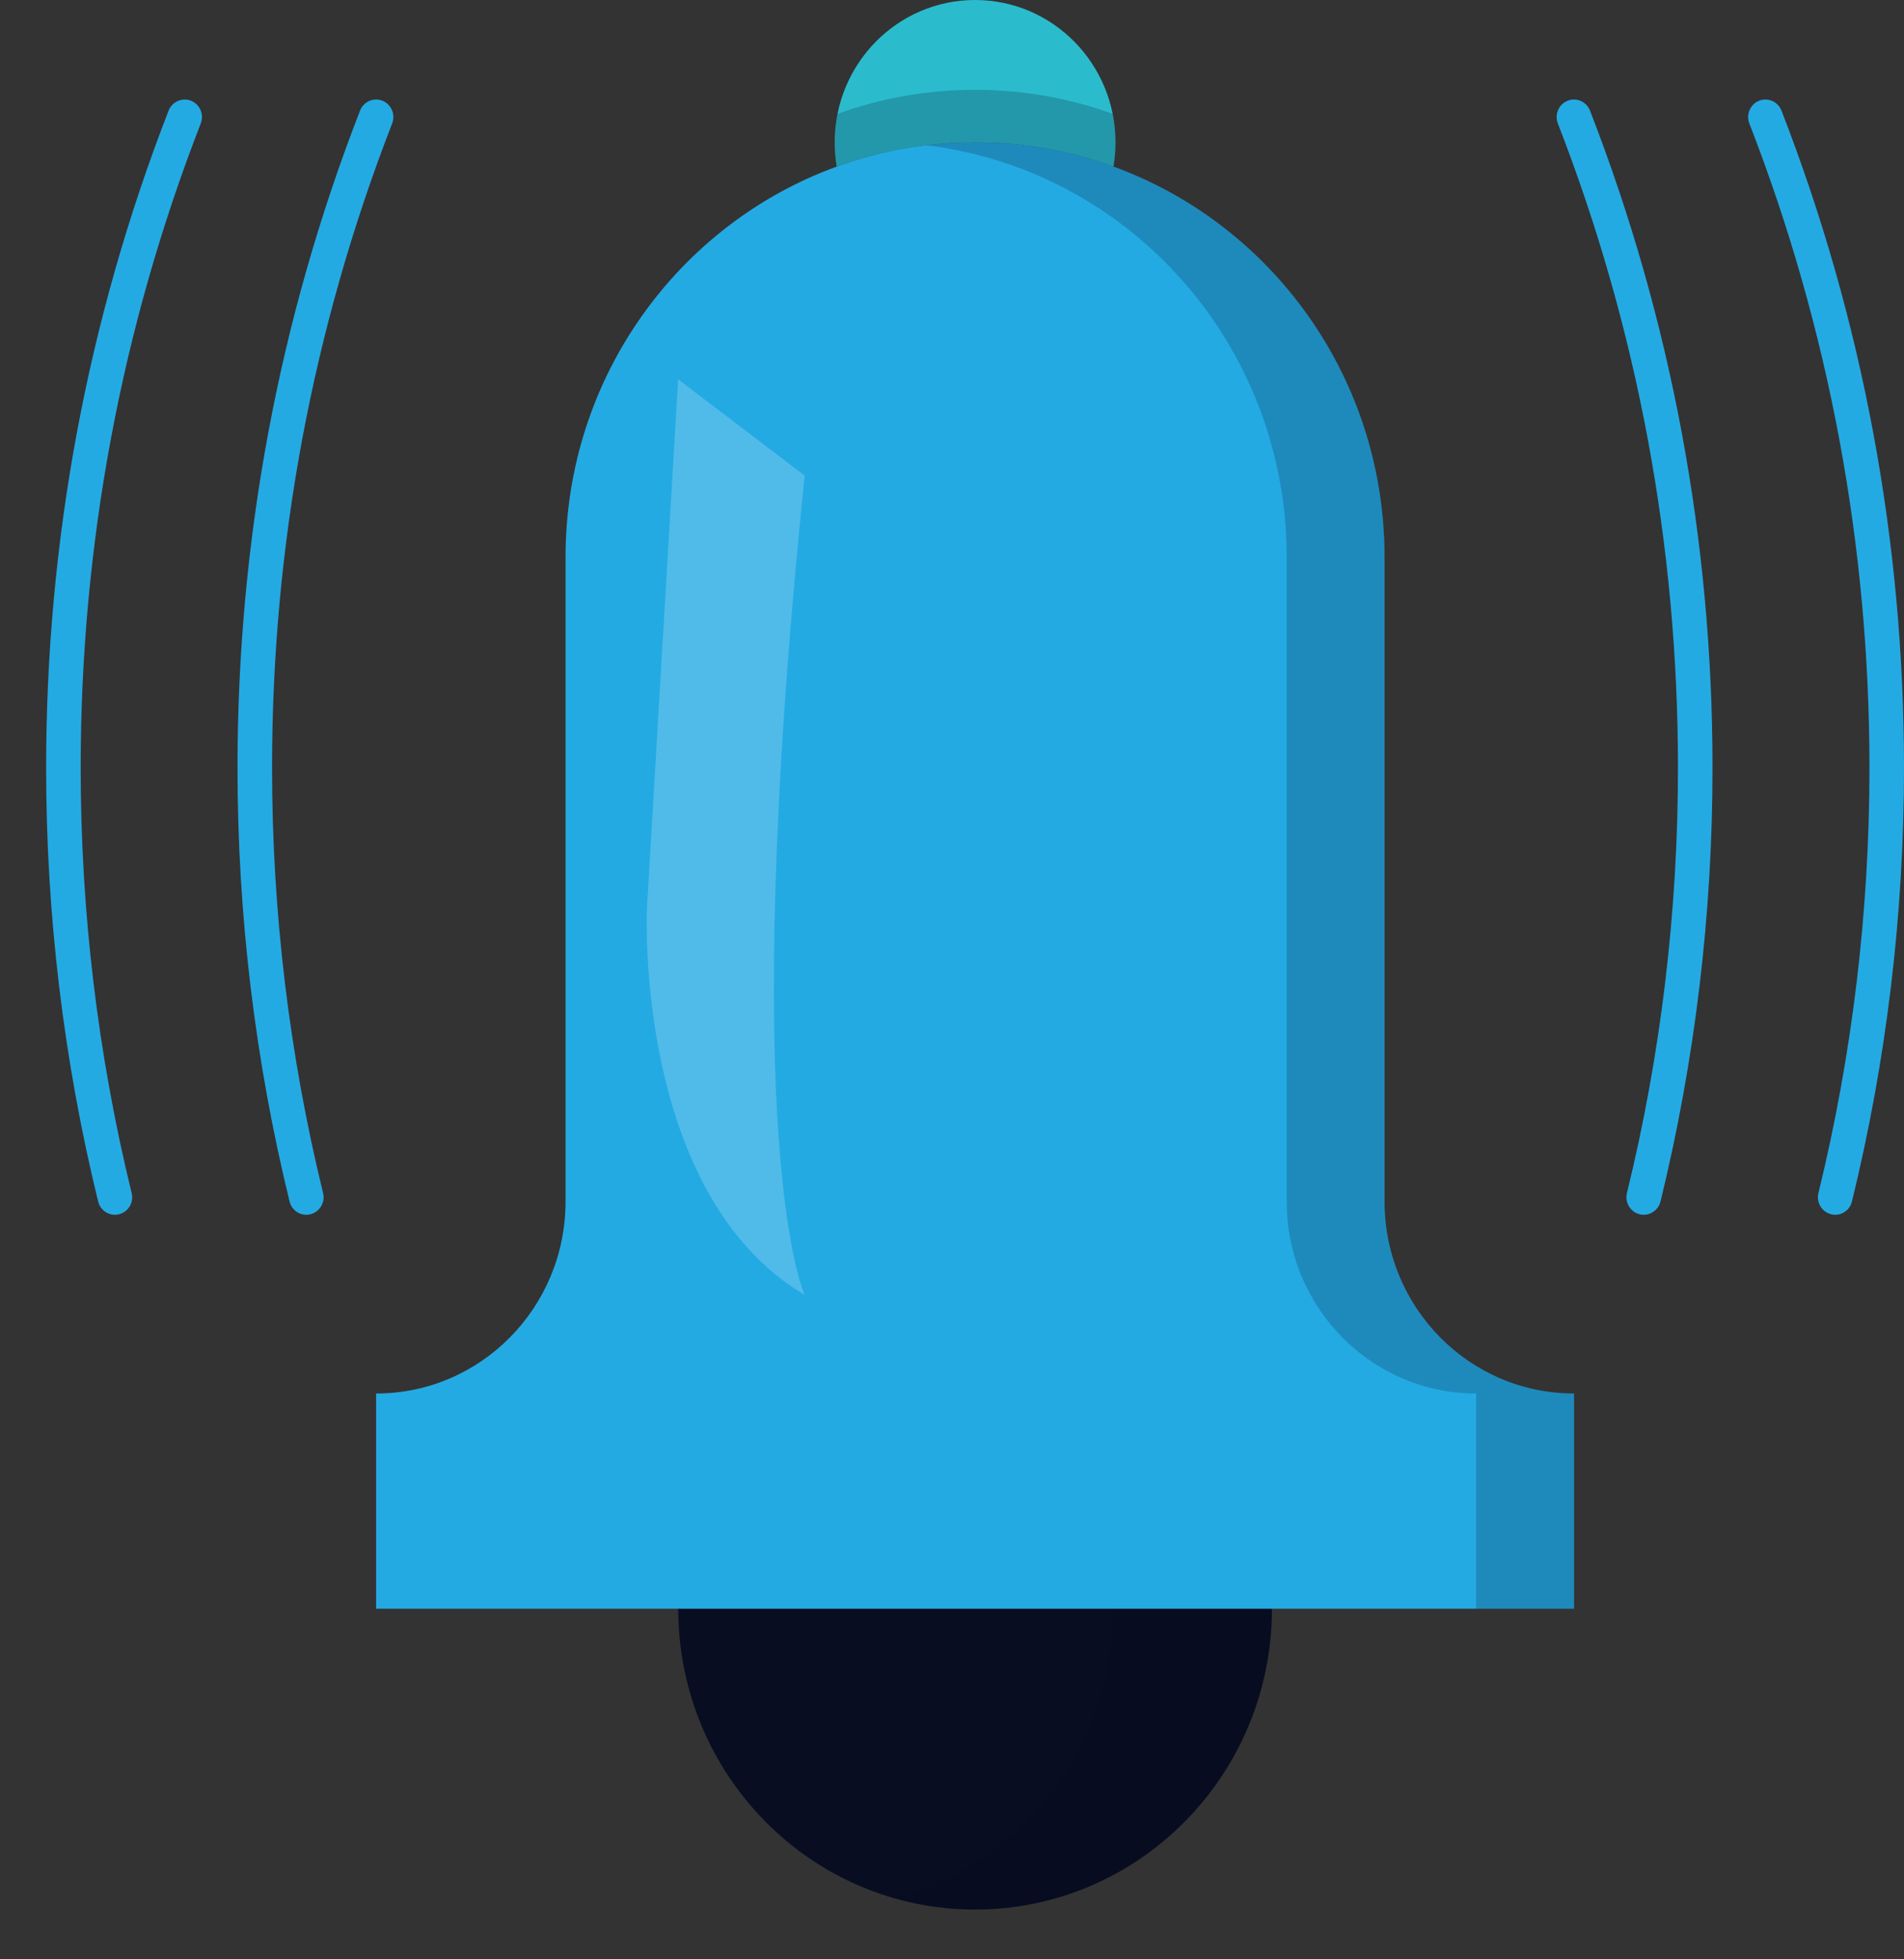 <svg width="35" height="36" viewBox="0 0 35 36" fill="none" xmlns="http://www.w3.org/2000/svg">
<rect x="0" y="0" width="35" height="36" fill="#333333" stroke="none"/>
<path d="M20.505 2.615C20.505 2.767 20.492 2.916 20.468 3.061C19.673 2.772 18.817 2.615 17.924 2.615C17.032 2.615 16.176 2.772 15.381 3.061C15.357 2.916 15.344 2.767 15.344 2.615C15.344 1.171 16.499 0 17.924 0C19.35 0 20.505 1.171 20.505 2.615Z" fill="#2ABCCD"/>
<path opacity="0.2" d="M20.505 2.615C20.505 2.766 20.492 2.916 20.468 3.061C19.673 2.772 18.817 2.615 17.924 2.615C17.032 2.615 16.176 2.772 15.381 3.061C15.357 2.916 15.344 2.766 15.344 2.615C15.344 2.435 15.361 2.26 15.395 2.091C16.186 1.806 17.038 1.65 17.924 1.65C18.811 1.65 19.663 1.806 20.453 2.091C20.488 2.26 20.505 2.435 20.505 2.615Z" fill="#080D21"/>
<path d="M12.468 29.558H23.381C23.381 32.61 20.938 35.085 17.924 35.085C14.911 35.085 12.468 32.61 12.468 29.558Z" fill="#080D21"/>
<path opacity="0.2" d="M23.38 29.558C23.38 32.61 20.937 35.085 17.923 35.085C17.419 35.085 16.93 35.016 16.467 34.885C18.773 34.24 20.467 32.099 20.467 29.558H23.38Z" fill="#080D21"/>
<path d="M20.467 3.061C23.373 4.117 25.451 6.932 25.451 10.238V22.077C25.451 24.025 27.01 25.604 28.934 25.604V29.558H23.38H12.467H6.914V25.604C8.837 25.604 10.396 24.025 10.396 22.077V10.238C10.396 6.932 12.475 4.117 15.381 3.061C16.175 2.772 17.032 2.615 17.924 2.615C18.816 2.615 19.673 2.772 20.467 3.061Z" fill="#24AAE3"/>
<path opacity="0.2" d="M28.934 25.604V29.558H27.134V25.604C25.211 25.604 23.652 24.025 23.652 22.077V10.238C23.652 6.932 21.574 4.117 18.668 3.061C18.144 2.871 17.594 2.738 17.024 2.668C17.32 2.633 17.62 2.615 17.924 2.615C18.816 2.615 19.672 2.772 20.467 3.061C23.373 4.117 25.451 6.932 25.451 10.238V22.077C25.451 24.025 27.01 25.604 28.934 25.604Z" fill="#080D21"/>
<path d="M5.63 22.32C5.488 22.32 5.358 22.222 5.323 22.076C4.688 19.483 4.366 16.803 4.366 14.109C4.366 9.941 5.124 5.878 6.618 2.033C6.682 1.868 6.867 1.786 7.03 1.851C7.193 1.916 7.273 2.103 7.209 2.268C5.744 6.038 5.001 10.022 5.001 14.109C5.001 16.751 5.317 19.379 5.939 21.921C5.981 22.093 5.877 22.267 5.707 22.31C5.682 22.317 5.656 22.32 5.63 22.32Z" fill="#24AAE3"/>
<path d="M2.112 22.32C1.969 22.32 1.84 22.222 1.804 22.076C1.169 19.483 0.848 16.803 0.848 14.109C0.848 9.941 1.605 5.878 3.099 2.033C3.164 1.868 3.348 1.787 3.511 1.851C3.674 1.916 3.755 2.103 3.69 2.269C2.225 6.038 1.483 10.022 1.483 14.109C1.483 16.751 1.798 19.379 2.42 21.921C2.463 22.093 2.359 22.267 2.189 22.31C2.163 22.317 2.137 22.32 2.112 22.32Z" fill="#24AAE3"/>
<path d="M30.216 22.32C30.191 22.32 30.165 22.317 30.139 22.31C29.969 22.267 29.865 22.093 29.907 21.921C30.53 19.379 30.845 16.751 30.845 14.109C30.845 10.022 30.102 6.038 28.637 2.268C28.573 2.103 28.653 1.916 28.817 1.851C28.98 1.786 29.164 1.868 29.228 2.033C30.723 5.878 31.48 9.941 31.48 14.109C31.48 16.803 31.158 19.483 30.524 22.076C30.488 22.222 30.358 22.32 30.216 22.32Z" fill="#24AAE3"/>
<path d="M33.735 22.32C33.71 22.32 33.684 22.317 33.659 22.31C33.489 22.267 33.385 22.093 33.427 21.921C34.049 19.379 34.365 16.751 34.365 14.109C34.365 10.022 33.622 6.038 32.157 2.268C32.093 2.103 32.173 1.916 32.336 1.851C32.499 1.786 32.684 1.868 32.748 2.033C34.242 5.878 35 9.941 35 14.109C35 16.803 34.678 19.483 34.043 22.076C34.008 22.222 33.878 22.32 33.735 22.32Z" fill="#24AAE3"/>
<path opacity="0.2" d="M14.791 8.739L12.466 6.97L11.893 16.681C11.893 16.681 11.64 21.922 14.791 23.792C14.791 23.792 13.518 21.117 14.791 8.739Z" fill="white"/>
</svg>
